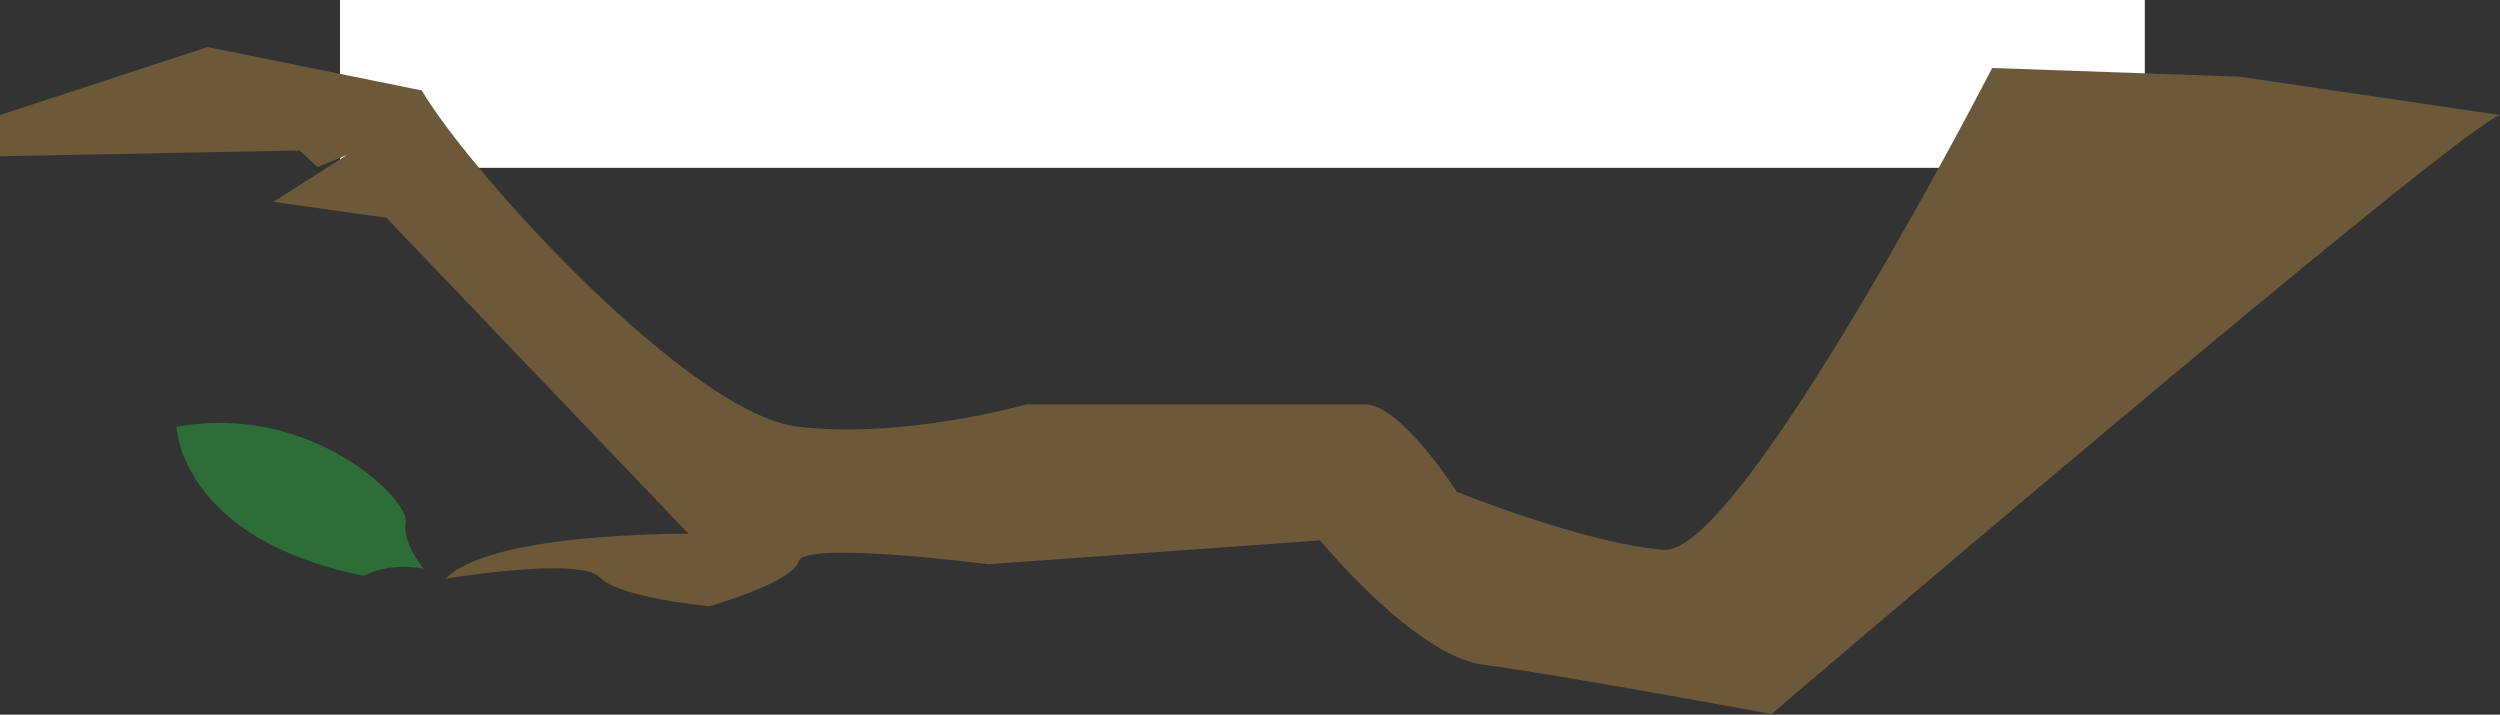 
<svg version="1.1" class="trunk" xmlns="http://www.w3.org/2000/svg" xmlns:xlink="http://www.w3.org/1999/xlink" x="0px" y="0px"
	 viewBox="0 0 345.6 98.8" enable-background="new 0 0 345.6 98.8" xml:space="preserve">
<rect x="0" y="0" width="345.6" height="98.8" fill="#333333" stroke="none"/>
<g>
	<g>
		<rect x="47" y="0" fill="#FFFFFF" width="249.5" height="23.2"/>
		<path fill="#6B593A" d="M309.6,10.6l-34.2-1.2c0,0-34.7,67.4-45.4,66.6s-28.6-8-28.6-8s-7.7-12.1-12.7-12.1s-46.8,0-46.8,0
			s-16.8,4.8-31.5,3.1c-14.8-1.6-45.1-34.7-52.1-46.5L28.7,6.5L0,15.9v5.7l41.4-0.8l2.5,2.3l4.1-1.7l-10.2,6.5l15.6,2.2l41.8,43.7
			h3.7c0,0-30.4-0.8-37.3,6.2c0,0,18.5-3.1,21.3-0.2s15.2,4,15.2,4s11.5-3.3,12.3-6.2s26.2,0.4,26.2,0.4l45.9-3.3
			c0,0,13.1,16,22.6,17.2c9.4,1.2,39.8,6.8,39.8,6.8S339.4,18,345.6,15.9L309.6,10.6z"/>
	</g>
	<path fill="#2D6D38" d="M24.4,59c0,0,0.5,15.5,25.9,20.6c0,0,3-1.9,8.3-1c0,0-3-3.3-2.5-6.4C56.7,69.2,43.1,55.6,24.4,59z"/>
</g>
</svg>
